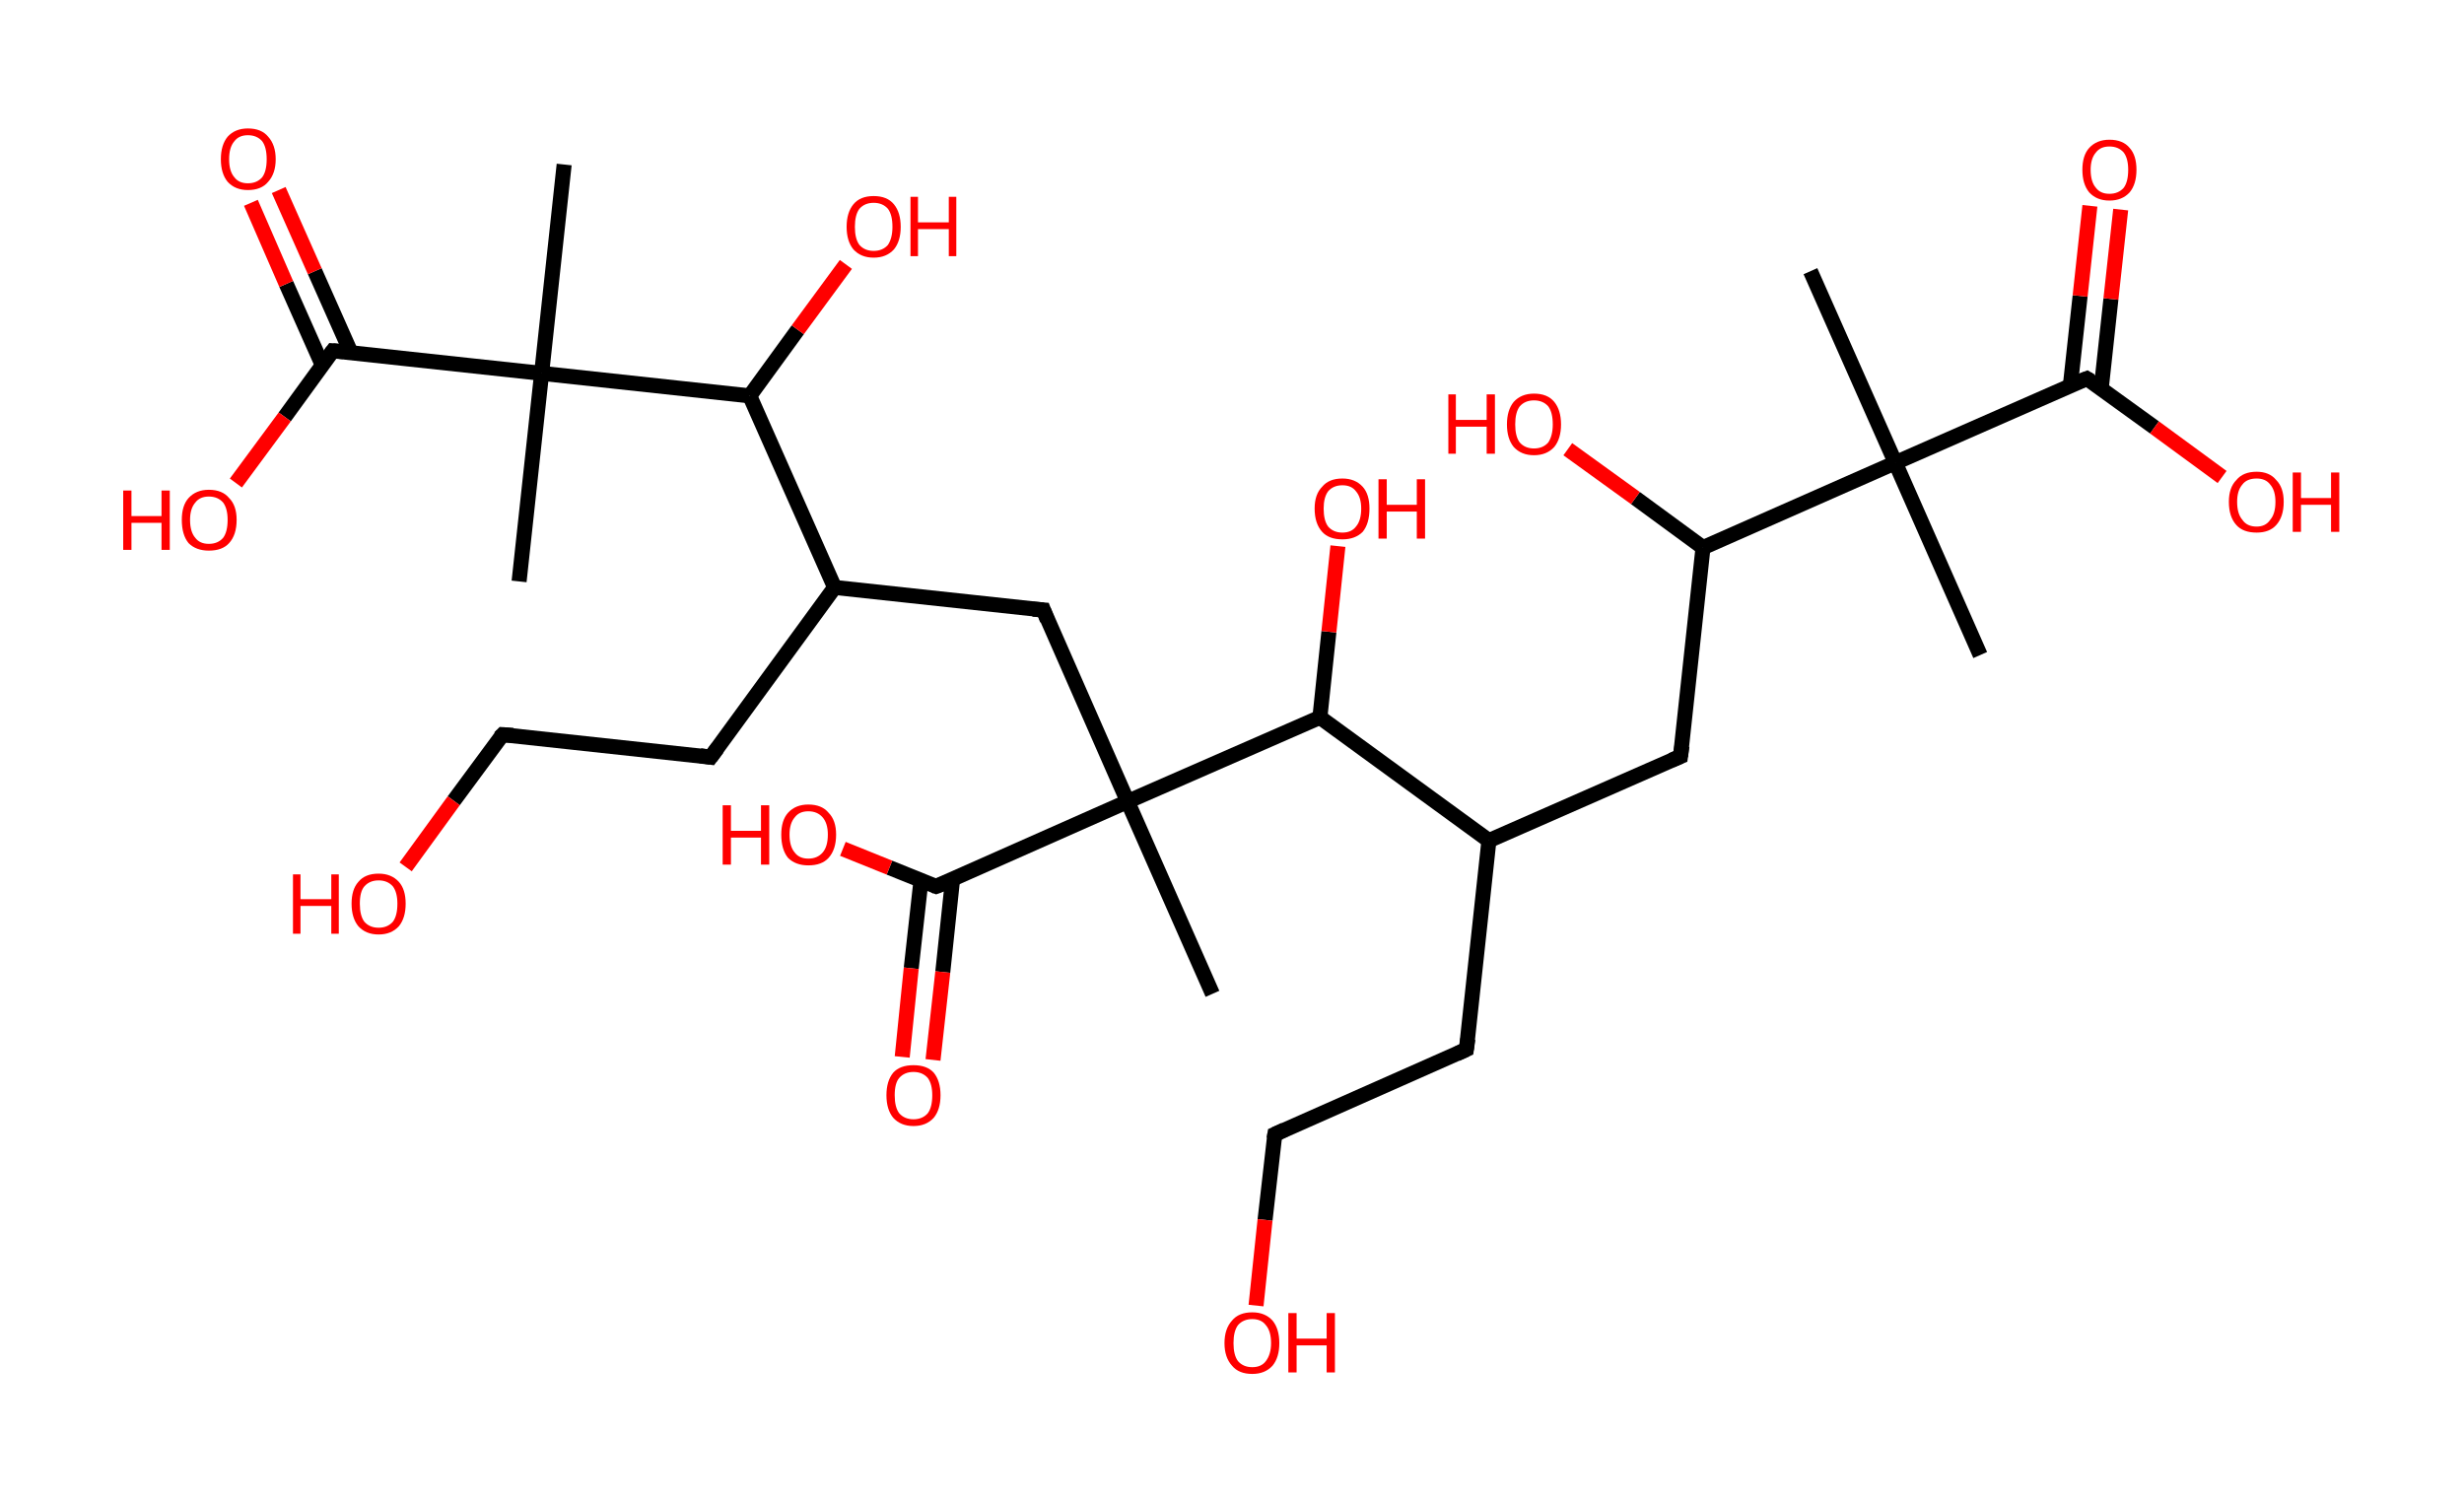 <?xml version='1.0' encoding='ASCII' standalone='yes'?>
<svg xmlns="http://www.w3.org/2000/svg" xmlns:rdkit="http://www.rdkit.org/xml" xmlns:xlink="http://www.w3.org/1999/xlink" version="1.1" baseProfile="full" xml:space="preserve" width="328px" height="200px" viewBox="0 0 328 200">
<!-- END OF HEADER -->
<rect style="opacity:1.0;fill:#FFFFFF;stroke:none" width="328.0" height="200.0" x="0.0" y="0.0"> </rect>
<path class="bond-0 atom-0 atom-1" d="M 241.0,36.1 L 252.3,61.6" style="fill:none;fill-rule:evenodd;stroke:#000000;stroke-width:2.0px;stroke-linecap:butt;stroke-linejoin:miter;stroke-opacity:1"/>
<path class="bond-1 atom-1 atom-2" d="M 252.3,61.6 L 263.6,87.2" style="fill:none;fill-rule:evenodd;stroke:#000000;stroke-width:2.0px;stroke-linecap:butt;stroke-linejoin:miter;stroke-opacity:1"/>
<path class="bond-2 atom-1 atom-3" d="M 252.3,61.6 L 277.8,50.4" style="fill:none;fill-rule:evenodd;stroke:#000000;stroke-width:2.0px;stroke-linecap:butt;stroke-linejoin:miter;stroke-opacity:1"/>
<path class="bond-3 atom-3 atom-4" d="M 279.7,51.8 L 281.0,39.8" style="fill:none;fill-rule:evenodd;stroke:#000000;stroke-width:2.0px;stroke-linecap:butt;stroke-linejoin:miter;stroke-opacity:1"/>
<path class="bond-3 atom-3 atom-4" d="M 281.0,39.8 L 282.3,27.9" style="fill:none;fill-rule:evenodd;stroke:#FF0000;stroke-width:2.0px;stroke-linecap:butt;stroke-linejoin:miter;stroke-opacity:1"/>
<path class="bond-3 atom-3 atom-4" d="M 275.6,51.3 L 276.9,39.4" style="fill:none;fill-rule:evenodd;stroke:#000000;stroke-width:2.0px;stroke-linecap:butt;stroke-linejoin:miter;stroke-opacity:1"/>
<path class="bond-3 atom-3 atom-4" d="M 276.9,39.4 L 278.2,27.4" style="fill:none;fill-rule:evenodd;stroke:#FF0000;stroke-width:2.0px;stroke-linecap:butt;stroke-linejoin:miter;stroke-opacity:1"/>
<path class="bond-4 atom-3 atom-5" d="M 277.8,50.4 L 286.8,56.9" style="fill:none;fill-rule:evenodd;stroke:#000000;stroke-width:2.0px;stroke-linecap:butt;stroke-linejoin:miter;stroke-opacity:1"/>
<path class="bond-4 atom-3 atom-5" d="M 286.8,56.9 L 295.8,63.5" style="fill:none;fill-rule:evenodd;stroke:#FF0000;stroke-width:2.0px;stroke-linecap:butt;stroke-linejoin:miter;stroke-opacity:1"/>
<path class="bond-5 atom-1 atom-6" d="M 252.3,61.6 L 226.7,72.9" style="fill:none;fill-rule:evenodd;stroke:#000000;stroke-width:2.0px;stroke-linecap:butt;stroke-linejoin:miter;stroke-opacity:1"/>
<path class="bond-6 atom-6 atom-7" d="M 226.7,72.9 L 217.7,66.3" style="fill:none;fill-rule:evenodd;stroke:#000000;stroke-width:2.0px;stroke-linecap:butt;stroke-linejoin:miter;stroke-opacity:1"/>
<path class="bond-6 atom-6 atom-7" d="M 217.7,66.3 L 208.7,59.8" style="fill:none;fill-rule:evenodd;stroke:#FF0000;stroke-width:2.0px;stroke-linecap:butt;stroke-linejoin:miter;stroke-opacity:1"/>
<path class="bond-7 atom-6 atom-8" d="M 226.7,72.9 L 223.7,100.7" style="fill:none;fill-rule:evenodd;stroke:#000000;stroke-width:2.0px;stroke-linecap:butt;stroke-linejoin:miter;stroke-opacity:1"/>
<path class="bond-8 atom-8 atom-9" d="M 223.7,100.7 L 198.2,111.9" style="fill:none;fill-rule:evenodd;stroke:#000000;stroke-width:2.0px;stroke-linecap:butt;stroke-linejoin:miter;stroke-opacity:1"/>
<path class="bond-9 atom-9 atom-10" d="M 198.2,111.9 L 195.2,139.7" style="fill:none;fill-rule:evenodd;stroke:#000000;stroke-width:2.0px;stroke-linecap:butt;stroke-linejoin:miter;stroke-opacity:1"/>
<path class="bond-10 atom-10 atom-11" d="M 195.2,139.7 L 169.7,151.0" style="fill:none;fill-rule:evenodd;stroke:#000000;stroke-width:2.0px;stroke-linecap:butt;stroke-linejoin:miter;stroke-opacity:1"/>
<path class="bond-11 atom-11 atom-12" d="M 169.7,151.0 L 168.4,162.4" style="fill:none;fill-rule:evenodd;stroke:#000000;stroke-width:2.0px;stroke-linecap:butt;stroke-linejoin:miter;stroke-opacity:1"/>
<path class="bond-11 atom-11 atom-12" d="M 168.4,162.4 L 167.2,173.8" style="fill:none;fill-rule:evenodd;stroke:#FF0000;stroke-width:2.0px;stroke-linecap:butt;stroke-linejoin:miter;stroke-opacity:1"/>
<path class="bond-12 atom-9 atom-13" d="M 198.2,111.9 L 175.7,95.5" style="fill:none;fill-rule:evenodd;stroke:#000000;stroke-width:2.0px;stroke-linecap:butt;stroke-linejoin:miter;stroke-opacity:1"/>
<path class="bond-13 atom-13 atom-14" d="M 175.7,95.5 L 176.9,84.1" style="fill:none;fill-rule:evenodd;stroke:#000000;stroke-width:2.0px;stroke-linecap:butt;stroke-linejoin:miter;stroke-opacity:1"/>
<path class="bond-13 atom-13 atom-14" d="M 176.9,84.1 L 178.1,72.7" style="fill:none;fill-rule:evenodd;stroke:#FF0000;stroke-width:2.0px;stroke-linecap:butt;stroke-linejoin:miter;stroke-opacity:1"/>
<path class="bond-14 atom-13 atom-15" d="M 175.7,95.5 L 150.1,106.7" style="fill:none;fill-rule:evenodd;stroke:#000000;stroke-width:2.0px;stroke-linecap:butt;stroke-linejoin:miter;stroke-opacity:1"/>
<path class="bond-15 atom-15 atom-16" d="M 150.1,106.7 L 161.4,132.3" style="fill:none;fill-rule:evenodd;stroke:#000000;stroke-width:2.0px;stroke-linecap:butt;stroke-linejoin:miter;stroke-opacity:1"/>
<path class="bond-16 atom-15 atom-17" d="M 150.1,106.7 L 138.9,81.2" style="fill:none;fill-rule:evenodd;stroke:#000000;stroke-width:2.0px;stroke-linecap:butt;stroke-linejoin:miter;stroke-opacity:1"/>
<path class="bond-17 atom-17 atom-18" d="M 138.9,81.2 L 111.1,78.2" style="fill:none;fill-rule:evenodd;stroke:#000000;stroke-width:2.0px;stroke-linecap:butt;stroke-linejoin:miter;stroke-opacity:1"/>
<path class="bond-18 atom-18 atom-19" d="M 111.1,78.2 L 94.6,100.8" style="fill:none;fill-rule:evenodd;stroke:#000000;stroke-width:2.0px;stroke-linecap:butt;stroke-linejoin:miter;stroke-opacity:1"/>
<path class="bond-19 atom-19 atom-20" d="M 94.6,100.8 L 66.9,97.8" style="fill:none;fill-rule:evenodd;stroke:#000000;stroke-width:2.0px;stroke-linecap:butt;stroke-linejoin:miter;stroke-opacity:1"/>
<path class="bond-20 atom-20 atom-21" d="M 66.9,97.8 L 60.4,106.6" style="fill:none;fill-rule:evenodd;stroke:#000000;stroke-width:2.0px;stroke-linecap:butt;stroke-linejoin:miter;stroke-opacity:1"/>
<path class="bond-20 atom-20 atom-21" d="M 60.4,106.6 L 54.0,115.4" style="fill:none;fill-rule:evenodd;stroke:#FF0000;stroke-width:2.0px;stroke-linecap:butt;stroke-linejoin:miter;stroke-opacity:1"/>
<path class="bond-21 atom-18 atom-22" d="M 111.1,78.2 L 99.8,52.7" style="fill:none;fill-rule:evenodd;stroke:#000000;stroke-width:2.0px;stroke-linecap:butt;stroke-linejoin:miter;stroke-opacity:1"/>
<path class="bond-22 atom-22 atom-23" d="M 99.8,52.7 L 106.2,43.9" style="fill:none;fill-rule:evenodd;stroke:#000000;stroke-width:2.0px;stroke-linecap:butt;stroke-linejoin:miter;stroke-opacity:1"/>
<path class="bond-22 atom-22 atom-23" d="M 106.2,43.9 L 112.6,35.2" style="fill:none;fill-rule:evenodd;stroke:#FF0000;stroke-width:2.0px;stroke-linecap:butt;stroke-linejoin:miter;stroke-opacity:1"/>
<path class="bond-23 atom-22 atom-24" d="M 99.8,52.7 L 72.1,49.7" style="fill:none;fill-rule:evenodd;stroke:#000000;stroke-width:2.0px;stroke-linecap:butt;stroke-linejoin:miter;stroke-opacity:1"/>
<path class="bond-24 atom-24 atom-25" d="M 72.1,49.7 L 69.1,77.4" style="fill:none;fill-rule:evenodd;stroke:#000000;stroke-width:2.0px;stroke-linecap:butt;stroke-linejoin:miter;stroke-opacity:1"/>
<path class="bond-25 atom-24 atom-26" d="M 72.1,49.7 L 75.1,21.9" style="fill:none;fill-rule:evenodd;stroke:#000000;stroke-width:2.0px;stroke-linecap:butt;stroke-linejoin:miter;stroke-opacity:1"/>
<path class="bond-26 atom-24 atom-27" d="M 72.1,49.7 L 44.3,46.7" style="fill:none;fill-rule:evenodd;stroke:#000000;stroke-width:2.0px;stroke-linecap:butt;stroke-linejoin:miter;stroke-opacity:1"/>
<path class="bond-27 atom-27 atom-28" d="M 46.7,46.9 L 41.9,36.1" style="fill:none;fill-rule:evenodd;stroke:#000000;stroke-width:2.0px;stroke-linecap:butt;stroke-linejoin:miter;stroke-opacity:1"/>
<path class="bond-27 atom-27 atom-28" d="M 41.9,36.1 L 37.1,25.3" style="fill:none;fill-rule:evenodd;stroke:#FF0000;stroke-width:2.0px;stroke-linecap:butt;stroke-linejoin:miter;stroke-opacity:1"/>
<path class="bond-27 atom-27 atom-28" d="M 42.9,48.6 L 38.1,37.8" style="fill:none;fill-rule:evenodd;stroke:#000000;stroke-width:2.0px;stroke-linecap:butt;stroke-linejoin:miter;stroke-opacity:1"/>
<path class="bond-27 atom-27 atom-28" d="M 38.1,37.8 L 33.4,27.0" style="fill:none;fill-rule:evenodd;stroke:#FF0000;stroke-width:2.0px;stroke-linecap:butt;stroke-linejoin:miter;stroke-opacity:1"/>
<path class="bond-28 atom-27 atom-29" d="M 44.3,46.7 L 37.9,55.5" style="fill:none;fill-rule:evenodd;stroke:#000000;stroke-width:2.0px;stroke-linecap:butt;stroke-linejoin:miter;stroke-opacity:1"/>
<path class="bond-28 atom-27 atom-29" d="M 37.9,55.5 L 31.4,64.3" style="fill:none;fill-rule:evenodd;stroke:#FF0000;stroke-width:2.0px;stroke-linecap:butt;stroke-linejoin:miter;stroke-opacity:1"/>
<path class="bond-29 atom-15 atom-30" d="M 150.1,106.7 L 124.6,118.0" style="fill:none;fill-rule:evenodd;stroke:#000000;stroke-width:2.0px;stroke-linecap:butt;stroke-linejoin:miter;stroke-opacity:1"/>
<path class="bond-30 atom-30 atom-31" d="M 122.6,117.2 L 121.3,128.9" style="fill:none;fill-rule:evenodd;stroke:#000000;stroke-width:2.0px;stroke-linecap:butt;stroke-linejoin:miter;stroke-opacity:1"/>
<path class="bond-30 atom-30 atom-31" d="M 121.3,128.9 L 120.1,140.7" style="fill:none;fill-rule:evenodd;stroke:#FF0000;stroke-width:2.0px;stroke-linecap:butt;stroke-linejoin:miter;stroke-opacity:1"/>
<path class="bond-30 atom-30 atom-31" d="M 126.8,117.1 L 125.5,129.4" style="fill:none;fill-rule:evenodd;stroke:#000000;stroke-width:2.0px;stroke-linecap:butt;stroke-linejoin:miter;stroke-opacity:1"/>
<path class="bond-30 atom-30 atom-31" d="M 125.5,129.4 L 124.2,141.1" style="fill:none;fill-rule:evenodd;stroke:#FF0000;stroke-width:2.0px;stroke-linecap:butt;stroke-linejoin:miter;stroke-opacity:1"/>
<path class="bond-31 atom-30 atom-32" d="M 124.6,118.0 L 118.4,115.5" style="fill:none;fill-rule:evenodd;stroke:#000000;stroke-width:2.0px;stroke-linecap:butt;stroke-linejoin:miter;stroke-opacity:1"/>
<path class="bond-31 atom-30 atom-32" d="M 118.4,115.5 L 112.2,113.0" style="fill:none;fill-rule:evenodd;stroke:#FF0000;stroke-width:2.0px;stroke-linecap:butt;stroke-linejoin:miter;stroke-opacity:1"/>
<path d="M 276.5,50.9 L 277.8,50.4 L 278.3,50.7" style="fill:none;stroke:#000000;stroke-width:2.0px;stroke-linecap:butt;stroke-linejoin:miter;stroke-opacity:1;"/>
<path d="M 223.9,99.3 L 223.7,100.7 L 222.5,101.2" style="fill:none;stroke:#000000;stroke-width:2.0px;stroke-linecap:butt;stroke-linejoin:miter;stroke-opacity:1;"/>
<path d="M 195.4,138.3 L 195.2,139.7 L 193.9,140.3" style="fill:none;stroke:#000000;stroke-width:2.0px;stroke-linecap:butt;stroke-linejoin:miter;stroke-opacity:1;"/>
<path d="M 171.0,150.4 L 169.7,151.0 L 169.6,151.6" style="fill:none;stroke:#000000;stroke-width:2.0px;stroke-linecap:butt;stroke-linejoin:miter;stroke-opacity:1;"/>
<path d="M 139.4,82.5 L 138.9,81.2 L 137.5,81.1" style="fill:none;stroke:#000000;stroke-width:2.0px;stroke-linecap:butt;stroke-linejoin:miter;stroke-opacity:1;"/>
<path d="M 95.5,99.6 L 94.6,100.8 L 93.2,100.6" style="fill:none;stroke:#000000;stroke-width:2.0px;stroke-linecap:butt;stroke-linejoin:miter;stroke-opacity:1;"/>
<path d="M 68.3,97.9 L 66.9,97.8 L 66.5,98.2" style="fill:none;stroke:#000000;stroke-width:2.0px;stroke-linecap:butt;stroke-linejoin:miter;stroke-opacity:1;"/>
<path d="M 45.7,46.8 L 44.3,46.7 L 44.0,47.1" style="fill:none;stroke:#000000;stroke-width:2.0px;stroke-linecap:butt;stroke-linejoin:miter;stroke-opacity:1;"/>
<path d="M 125.9,117.5 L 124.6,118.0 L 124.3,117.9" style="fill:none;stroke:#000000;stroke-width:2.0px;stroke-linecap:butt;stroke-linejoin:miter;stroke-opacity:1;"/>
<path class="atom-4" d="M 277.2 22.6 Q 277.2 20.7, 278.1 19.7 Q 279.1 18.6, 280.8 18.6 Q 282.6 18.6, 283.5 19.7 Q 284.4 20.7, 284.4 22.6 Q 284.4 24.5, 283.5 25.6 Q 282.5 26.7, 280.8 26.7 Q 279.1 26.7, 278.1 25.6 Q 277.2 24.5, 277.2 22.6 M 280.8 25.8 Q 282.0 25.8, 282.7 25.0 Q 283.3 24.2, 283.3 22.6 Q 283.3 21.1, 282.7 20.3 Q 282.0 19.5, 280.8 19.5 Q 279.6 19.5, 279.0 20.3 Q 278.3 21.1, 278.3 22.6 Q 278.3 24.2, 279.0 25.0 Q 279.6 25.8, 280.8 25.8 " fill="#FF0000"/>
<path class="atom-5" d="M 296.7 66.8 Q 296.7 64.9, 297.7 63.9 Q 298.6 62.8, 300.4 62.8 Q 302.1 62.8, 303.0 63.9 Q 304.0 64.9, 304.0 66.8 Q 304.0 68.8, 303.0 69.9 Q 302.1 70.9, 300.4 70.9 Q 298.6 70.9, 297.7 69.9 Q 296.7 68.8, 296.7 66.8 M 300.4 70.1 Q 301.6 70.1, 302.2 69.2 Q 302.9 68.4, 302.9 66.8 Q 302.9 65.3, 302.2 64.5 Q 301.6 63.7, 300.4 63.7 Q 299.1 63.7, 298.5 64.5 Q 297.8 65.3, 297.8 66.8 Q 297.8 68.4, 298.5 69.2 Q 299.1 70.1, 300.4 70.1 " fill="#FF0000"/>
<path class="atom-5" d="M 305.2 62.9 L 306.3 62.9 L 306.3 66.3 L 310.3 66.3 L 310.3 62.9 L 311.4 62.9 L 311.4 70.8 L 310.3 70.8 L 310.3 67.2 L 306.3 67.2 L 306.3 70.8 L 305.2 70.8 L 305.2 62.9 " fill="#FF0000"/>
<path class="atom-7" d="M 192.8 52.5 L 193.8 52.5 L 193.8 55.9 L 197.9 55.9 L 197.9 52.5 L 199.0 52.5 L 199.0 60.4 L 197.9 60.4 L 197.9 56.8 L 193.8 56.8 L 193.8 60.4 L 192.8 60.4 L 192.8 52.5 " fill="#FF0000"/>
<path class="atom-7" d="M 200.6 56.5 Q 200.6 54.6, 201.5 53.5 Q 202.5 52.4, 204.2 52.4 Q 206.0 52.4, 206.9 53.5 Q 207.8 54.6, 207.8 56.5 Q 207.8 58.4, 206.9 59.5 Q 205.9 60.6, 204.2 60.6 Q 202.5 60.6, 201.5 59.5 Q 200.6 58.4, 200.6 56.5 M 204.2 59.7 Q 205.4 59.7, 206.1 58.9 Q 206.7 58.0, 206.7 56.5 Q 206.7 54.9, 206.1 54.1 Q 205.4 53.3, 204.2 53.3 Q 203.0 53.3, 202.3 54.1 Q 201.7 54.9, 201.7 56.5 Q 201.7 58.1, 202.3 58.9 Q 203.0 59.7, 204.2 59.7 " fill="#FF0000"/>
<path class="atom-12" d="M 163.0 178.8 Q 163.0 176.9, 164.0 175.8 Q 164.9 174.7, 166.7 174.7 Q 168.4 174.7, 169.4 175.8 Q 170.3 176.9, 170.3 178.8 Q 170.3 180.7, 169.4 181.8 Q 168.4 182.9, 166.7 182.9 Q 164.9 182.9, 164.0 181.8 Q 163.0 180.7, 163.0 178.8 M 166.7 182.0 Q 167.9 182.0, 168.5 181.2 Q 169.2 180.3, 169.2 178.8 Q 169.2 177.2, 168.5 176.4 Q 167.9 175.6, 166.7 175.6 Q 165.5 175.6, 164.8 176.4 Q 164.2 177.2, 164.2 178.8 Q 164.2 180.4, 164.8 181.2 Q 165.5 182.0, 166.7 182.0 " fill="#FF0000"/>
<path class="atom-12" d="M 171.5 174.8 L 172.6 174.8 L 172.6 178.2 L 176.6 178.2 L 176.6 174.8 L 177.7 174.8 L 177.7 182.7 L 176.6 182.7 L 176.6 179.1 L 172.6 179.1 L 172.6 182.7 L 171.5 182.7 L 171.5 174.8 " fill="#FF0000"/>
<path class="atom-14" d="M 175.0 67.7 Q 175.0 65.8, 176.0 64.8 Q 176.9 63.7, 178.7 63.7 Q 180.4 63.7, 181.4 64.8 Q 182.3 65.8, 182.3 67.7 Q 182.3 69.7, 181.4 70.8 Q 180.4 71.8, 178.7 71.8 Q 176.9 71.8, 176.0 70.8 Q 175.0 69.7, 175.0 67.7 M 178.7 70.9 Q 179.9 70.9, 180.5 70.1 Q 181.2 69.3, 181.2 67.7 Q 181.2 66.2, 180.5 65.4 Q 179.9 64.6, 178.7 64.6 Q 177.5 64.6, 176.8 65.4 Q 176.2 66.2, 176.2 67.7 Q 176.2 69.3, 176.8 70.1 Q 177.5 70.9, 178.7 70.9 " fill="#FF0000"/>
<path class="atom-14" d="M 183.5 63.8 L 184.6 63.8 L 184.6 67.2 L 188.6 67.2 L 188.6 63.8 L 189.7 63.8 L 189.7 71.7 L 188.6 71.7 L 188.6 68.1 L 184.6 68.1 L 184.6 71.7 L 183.5 71.7 L 183.5 63.8 " fill="#FF0000"/>
<path class="atom-21" d="M 39.0 116.4 L 40.0 116.4 L 40.0 119.7 L 44.1 119.7 L 44.1 116.4 L 45.1 116.4 L 45.1 124.3 L 44.1 124.3 L 44.1 120.6 L 40.0 120.6 L 40.0 124.3 L 39.0 124.3 L 39.0 116.4 " fill="#FF0000"/>
<path class="atom-21" d="M 46.8 120.3 Q 46.8 118.4, 47.7 117.4 Q 48.6 116.3, 50.4 116.3 Q 52.1 116.3, 53.1 117.4 Q 54.0 118.4, 54.0 120.3 Q 54.0 122.2, 53.1 123.3 Q 52.1 124.4, 50.4 124.4 Q 48.7 124.4, 47.7 123.3 Q 46.8 122.2, 46.8 120.3 M 50.4 123.5 Q 51.6 123.5, 52.3 122.7 Q 52.9 121.9, 52.9 120.3 Q 52.9 118.8, 52.3 118.0 Q 51.6 117.2, 50.4 117.2 Q 49.2 117.2, 48.5 118.0 Q 47.9 118.7, 47.9 120.3 Q 47.9 121.9, 48.5 122.7 Q 49.2 123.5, 50.4 123.5 " fill="#FF0000"/>
<path class="atom-23" d="M 112.7 30.2 Q 112.7 28.3, 113.6 27.2 Q 114.5 26.1, 116.3 26.1 Q 118.1 26.1, 119.0 27.2 Q 119.9 28.3, 119.9 30.2 Q 119.9 32.1, 119.0 33.2 Q 118.0 34.3, 116.3 34.3 Q 114.6 34.3, 113.6 33.2 Q 112.7 32.1, 112.7 30.2 M 116.3 33.4 Q 117.5 33.4, 118.2 32.6 Q 118.8 31.7, 118.8 30.2 Q 118.8 28.6, 118.2 27.8 Q 117.5 27.0, 116.3 27.0 Q 115.1 27.0, 114.4 27.8 Q 113.8 28.6, 113.8 30.2 Q 113.8 31.8, 114.4 32.6 Q 115.1 33.4, 116.3 33.4 " fill="#FF0000"/>
<path class="atom-23" d="M 121.2 26.2 L 122.2 26.2 L 122.2 29.6 L 126.3 29.6 L 126.3 26.2 L 127.3 26.2 L 127.3 34.1 L 126.3 34.1 L 126.3 30.5 L 122.2 30.5 L 122.2 34.1 L 121.2 34.1 L 121.2 26.2 " fill="#FF0000"/>
<path class="atom-28" d="M 29.4 21.2 Q 29.4 19.3, 30.3 18.2 Q 31.3 17.1, 33.0 17.1 Q 34.8 17.1, 35.7 18.2 Q 36.7 19.3, 36.7 21.2 Q 36.7 23.1, 35.7 24.2 Q 34.8 25.3, 33.0 25.3 Q 31.3 25.3, 30.3 24.2 Q 29.4 23.1, 29.4 21.2 M 33.0 24.4 Q 34.2 24.4, 34.9 23.6 Q 35.5 22.8, 35.5 21.2 Q 35.5 19.6, 34.9 18.8 Q 34.2 18.0, 33.0 18.0 Q 31.8 18.0, 31.2 18.8 Q 30.5 19.6, 30.5 21.2 Q 30.5 22.8, 31.2 23.6 Q 31.8 24.4, 33.0 24.4 " fill="#FF0000"/>
<path class="atom-29" d="M 16.4 65.3 L 17.5 65.3 L 17.5 68.7 L 21.5 68.7 L 21.5 65.3 L 22.6 65.3 L 22.6 73.2 L 21.5 73.2 L 21.5 69.6 L 17.5 69.6 L 17.5 73.2 L 16.4 73.2 L 16.4 65.3 " fill="#FF0000"/>
<path class="atom-29" d="M 24.2 69.2 Q 24.2 67.3, 25.1 66.3 Q 26.1 65.2, 27.8 65.2 Q 29.6 65.2, 30.5 66.3 Q 31.5 67.3, 31.5 69.2 Q 31.5 71.2, 30.5 72.3 Q 29.6 73.3, 27.8 73.3 Q 26.1 73.3, 25.1 72.3 Q 24.2 71.2, 24.2 69.2 M 27.8 72.4 Q 29.0 72.4, 29.7 71.6 Q 30.3 70.8, 30.3 69.2 Q 30.3 67.7, 29.7 66.9 Q 29.0 66.1, 27.8 66.1 Q 26.6 66.1, 26.0 66.9 Q 25.3 67.7, 25.3 69.2 Q 25.3 70.8, 26.0 71.6 Q 26.6 72.4, 27.8 72.4 " fill="#FF0000"/>
<path class="atom-31" d="M 118.0 145.8 Q 118.0 143.9, 118.9 142.8 Q 119.8 141.8, 121.6 141.8 Q 123.4 141.8, 124.3 142.8 Q 125.2 143.9, 125.2 145.8 Q 125.2 147.7, 124.3 148.8 Q 123.3 149.9, 121.6 149.9 Q 119.9 149.9, 118.9 148.8 Q 118.0 147.7, 118.0 145.8 M 121.6 149.0 Q 122.8 149.0, 123.5 148.2 Q 124.1 147.4, 124.1 145.8 Q 124.1 144.3, 123.5 143.5 Q 122.8 142.7, 121.6 142.7 Q 120.4 142.7, 119.7 143.5 Q 119.1 144.2, 119.1 145.8 Q 119.1 147.4, 119.7 148.2 Q 120.4 149.0, 121.6 149.0 " fill="#FF0000"/>
<path class="atom-32" d="M 96.2 107.2 L 97.3 107.2 L 97.3 110.6 L 101.3 110.6 L 101.3 107.2 L 102.4 107.2 L 102.4 115.1 L 101.3 115.1 L 101.3 111.5 L 97.3 111.5 L 97.3 115.1 L 96.2 115.1 L 96.2 107.2 " fill="#FF0000"/>
<path class="atom-32" d="M 104.0 111.1 Q 104.0 109.2, 104.9 108.2 Q 105.9 107.1, 107.6 107.1 Q 109.4 107.1, 110.3 108.2 Q 111.3 109.2, 111.3 111.1 Q 111.3 113.1, 110.3 114.2 Q 109.4 115.2, 107.6 115.2 Q 105.9 115.2, 104.9 114.2 Q 104.0 113.1, 104.0 111.1 M 107.6 114.3 Q 108.8 114.3, 109.5 113.5 Q 110.2 112.7, 110.2 111.1 Q 110.2 109.6, 109.5 108.8 Q 108.8 108.0, 107.6 108.0 Q 106.4 108.0, 105.8 108.8 Q 105.1 109.6, 105.1 111.1 Q 105.1 112.7, 105.8 113.5 Q 106.4 114.3, 107.6 114.3 " fill="#FF0000"/>
</svg>
